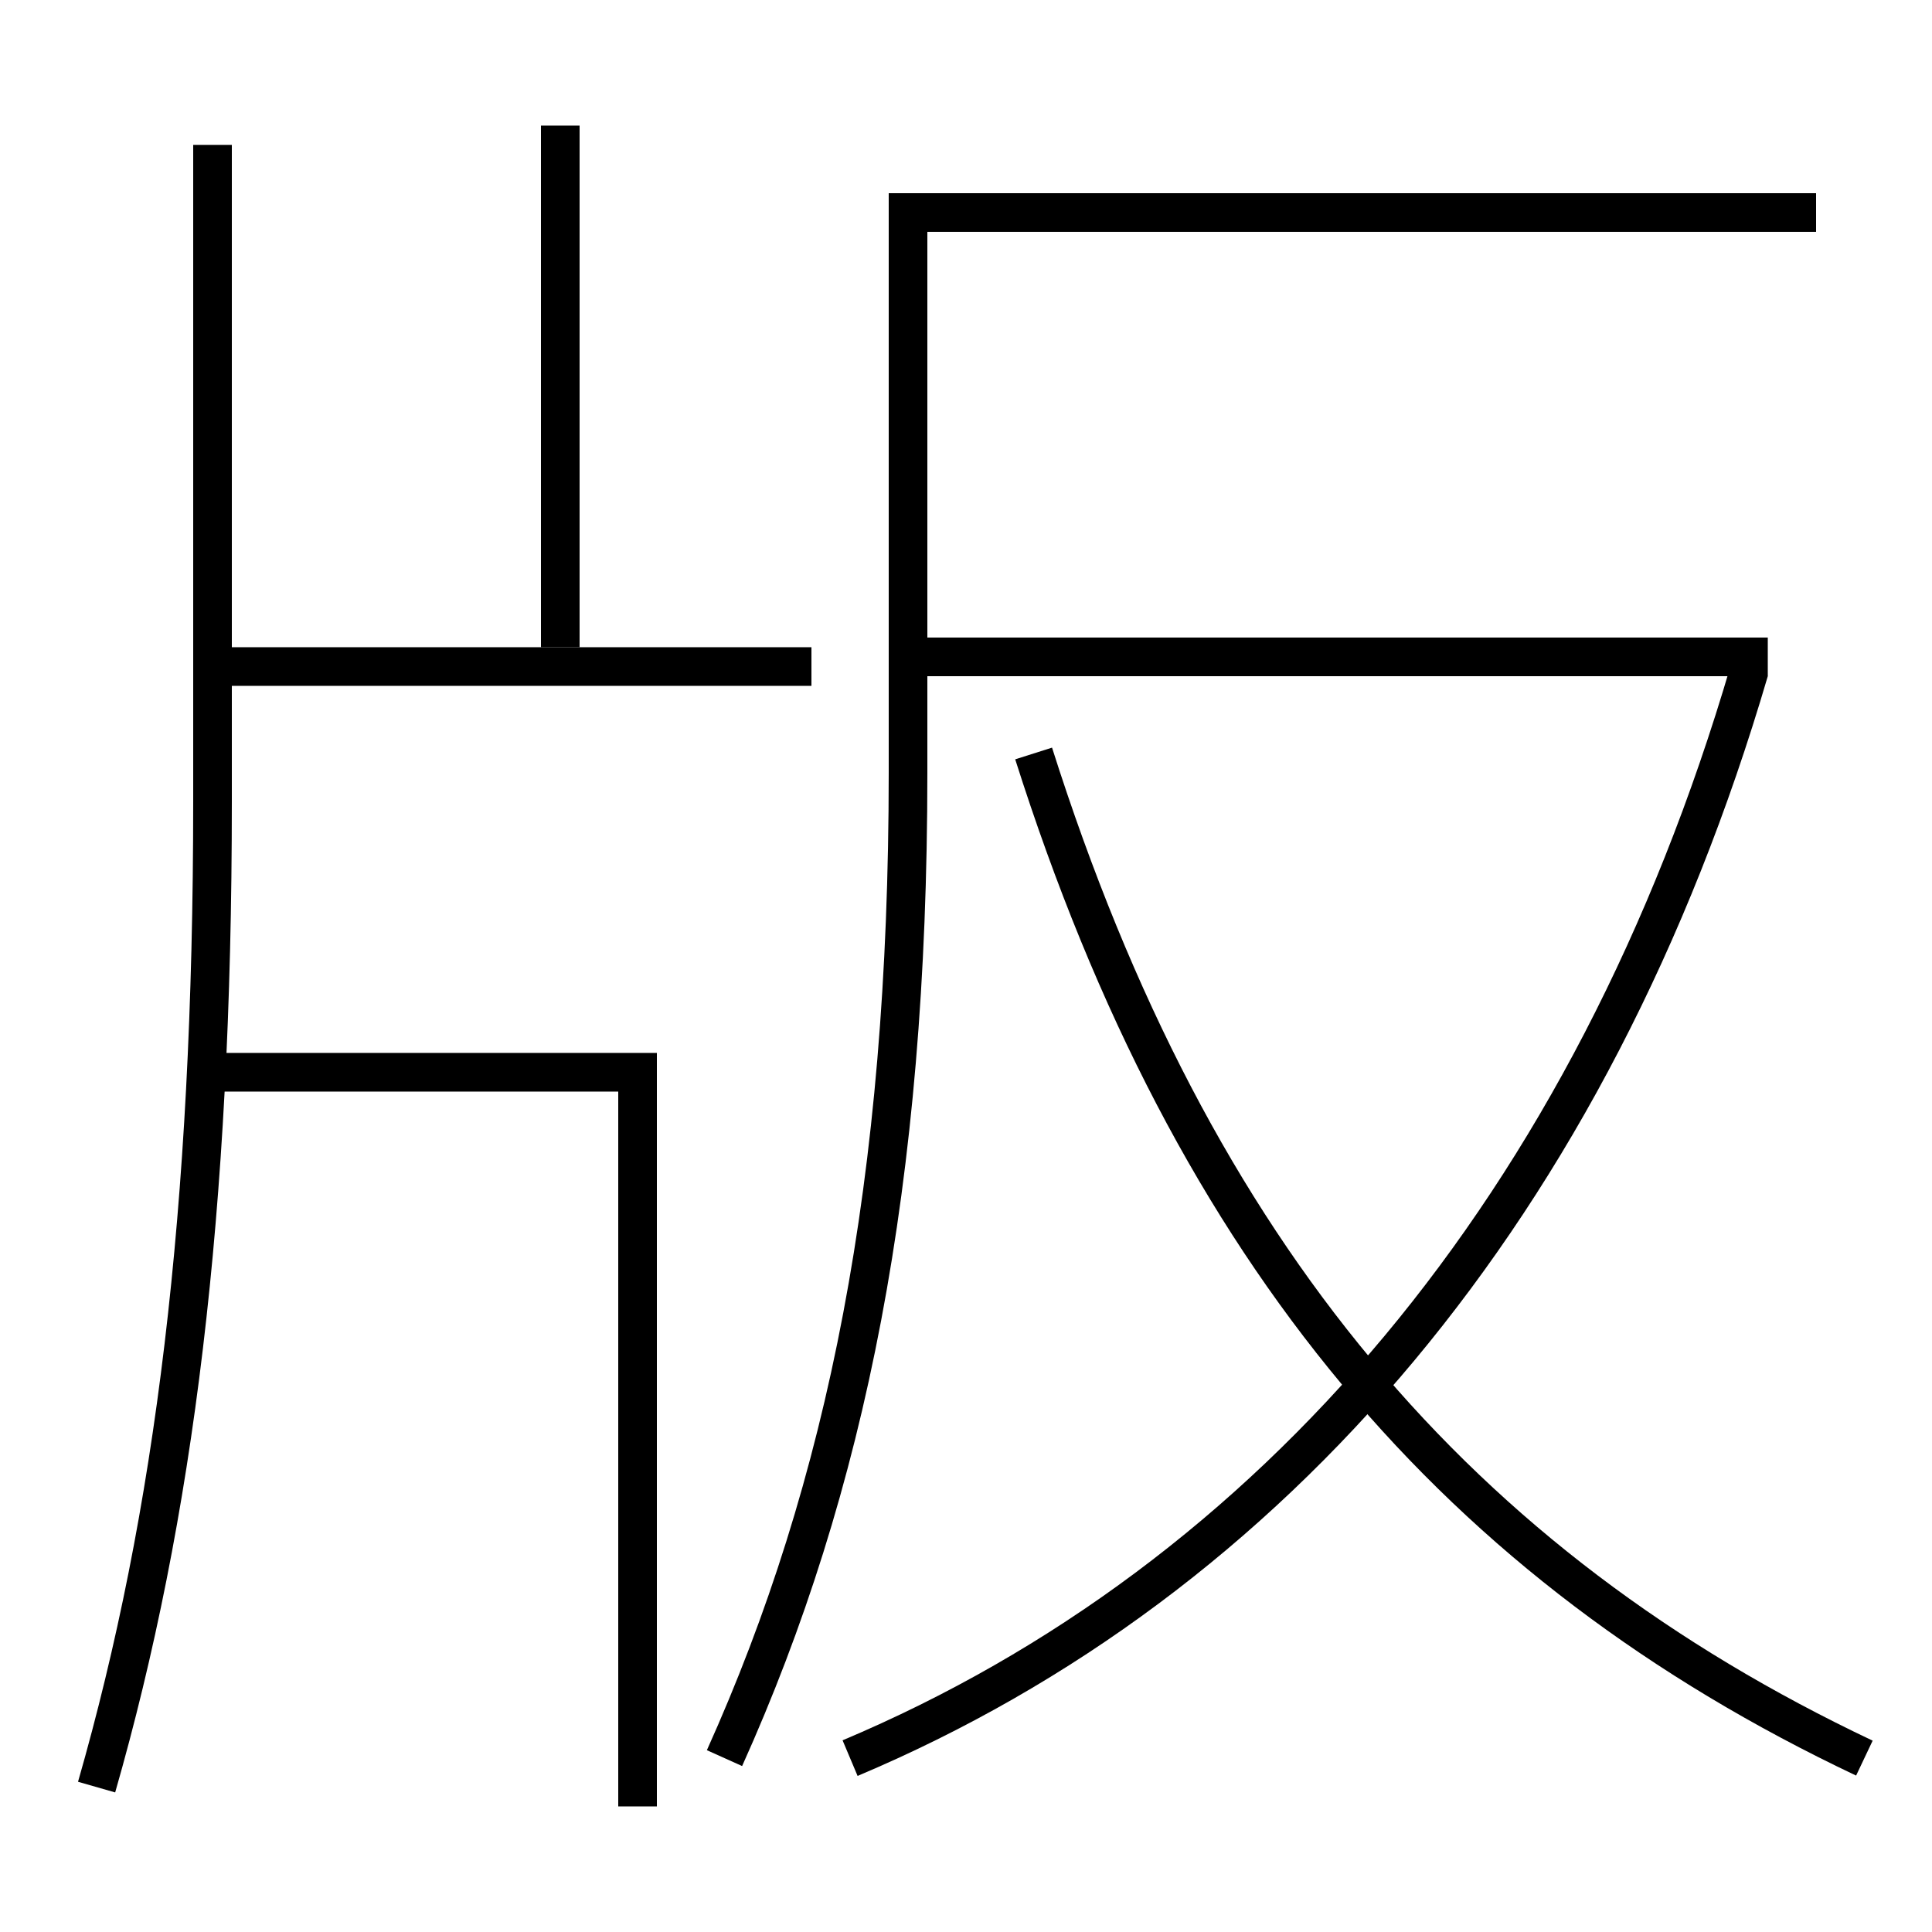 <?xml version='1.0' encoding='utf-8'?>
<svg xmlns="http://www.w3.org/2000/svg" height="100px" version="1.0" viewBox="0 0 100 100" width="100px" x="0px" y="0px">
<line fill="none" stroke="#000000" stroke-width="2" x1="12" x2="42" y1="34.5" y2="34.5" /><line fill="none" stroke="#000000" stroke-width="2" x1="29" x2="29" y1="33.5" y2="6.5" /><line fill="none" stroke="#000000" stroke-width="2" x1="47" x2="91.5" y1="34" y2="34" /><polyline fill="none" points="33,93.5 33,55.5 10.5,55.5" stroke="#000000" stroke-width="2" /><path d="M5,92.5 c4.031,-14.052 6,-29.832 6,-51 v-34.0" fill="none" stroke="#000000" stroke-width="2" /><path d="M44,91 c21.887,-9.231 38.411,-28.568 46.541,-56.282" fill="none" stroke="#000000" stroke-width="2" /><path d="M96.5,91 c-20.967,-9.931 -34.735,-25.981 -43,-52" fill="none" stroke="#000000" stroke-width="2" /><path d="M37.5,91 c6.335,-14.073 9.5,-29.832 9.5,-51 v-29.0 h47.0" fill="none" stroke="#000000" stroke-width="2" /></svg>
